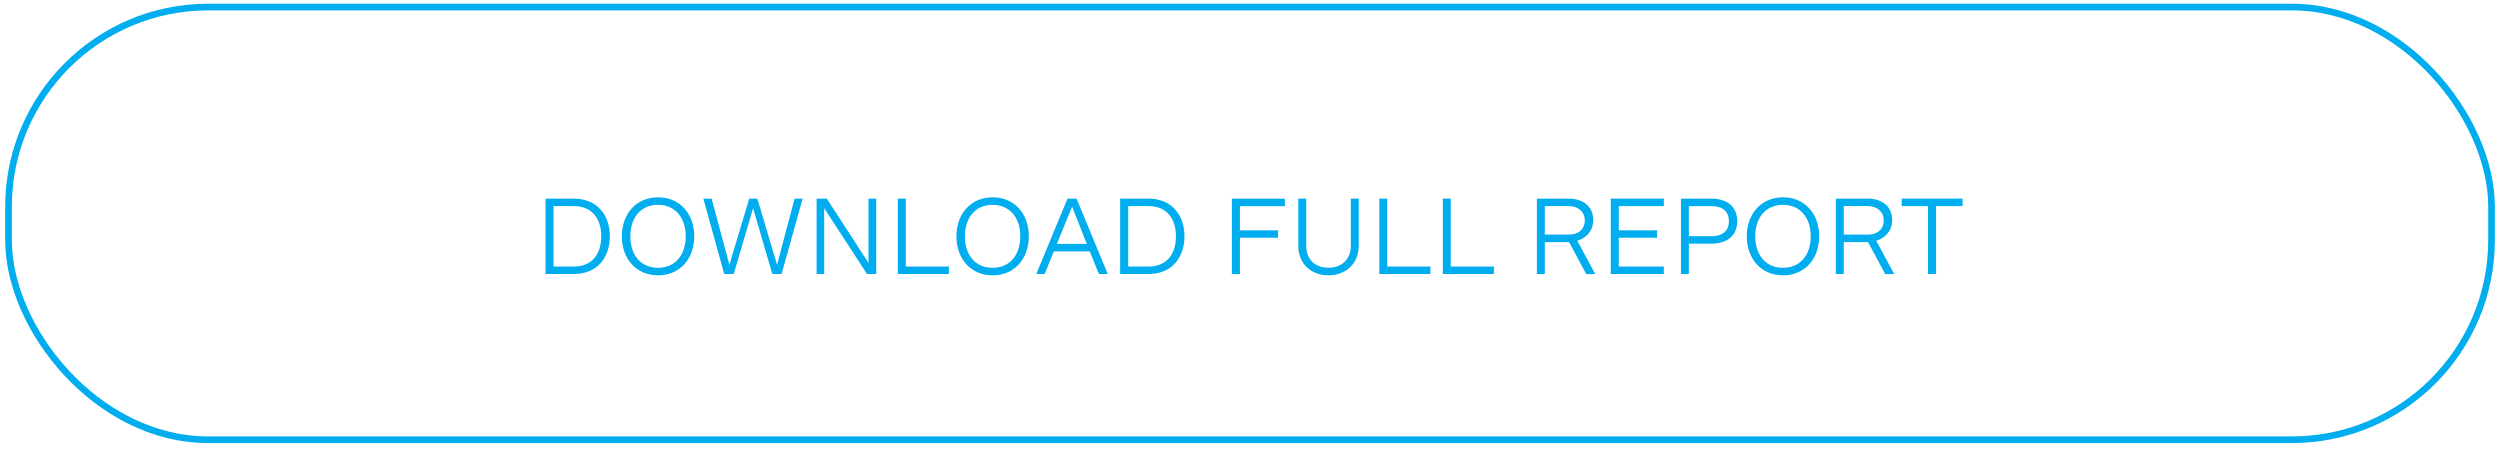 <?xml version="1.0" encoding="UTF-8"?>
<svg id="Layer_1" data-name="Layer 1" xmlns="http://www.w3.org/2000/svg" xmlns:xlink="http://www.w3.org/1999/xlink" version="1.1" viewBox="0 0 375.55 67.52">
  <defs>
    <style>
      .cls-1 {
        clip-path: url(#clippath);
      }

      .cls-2, .cls-3 {
        fill: none;
      }

      .cls-2, .cls-4 {
        stroke-width: 0px;
      }

      .cls-3 {
        stroke: #00adef;
      }

      .cls-4 {
        fill: #00adef;
      }
    </style>
    <clipPath id="clippath">
      <rect class="cls-2" x="-8.22" y=".56" width="392" height="81.71"/>
    </clipPath>
  </defs>
  <rect class="cls-2" x="99.29" y="-7.67" width="294" height="87.3"/>
  <g>
    <path class="cls-4" d="M81.95,41.16v-11.32h4.27c3.43,0,5.39,2.41,5.39,5.66s-1.96,5.66-5.39,5.66h-4.27ZM86.21,40.04c2.67,0,4.11-1.82,4.11-4.54s-1.44-4.54-4.11-4.54h-3.06v9.08h3.06Z"/>
    <path class="cls-4" d="M98.85,41.36c-3.3,0-5.44-2.52-5.44-5.86s2.14-5.86,5.44-5.86,5.44,2.5,5.44,5.86-2.14,5.86-5.44,5.86ZM98.85,30.77c-2.58,0-4.16,1.9-4.16,4.73s1.58,4.73,4.16,4.73,4.16-1.92,4.16-4.73-1.6-4.73-4.16-4.73Z"/>
    <path class="cls-4" d="M117.41,41.16h-1.39l-2.89-9.88-2.91,9.88h-1.43l-3.13-11.32h1.24l2.67,9.93,2.98-9.93h1.22l2.96,9.94,2.63-9.94h1.21l-3.16,11.32Z"/>
    <path class="cls-4" d="M130.24,41.16l-6.43-9.89v9.89h-1.14v-11.32h1.53l6.27,9.66v-9.66h1.16v11.32h-1.39Z"/>
    <path class="cls-4" d="M134.87,41.16v-11.32h1.19v10.2h6.48v1.12h-7.67Z"/>
    <path class="cls-4" d="M149.11,41.36c-3.3,0-5.44-2.52-5.44-5.86s2.14-5.86,5.44-5.86,5.44,2.5,5.44,5.86-2.14,5.86-5.44,5.86ZM149.11,30.77c-2.58,0-4.16,1.9-4.16,4.73s1.58,4.73,4.16,4.73,4.16-1.92,4.16-4.73-1.6-4.73-4.16-4.73Z"/>
    <path class="cls-4" d="M165.08,41.16l-1.38-3.4h-5.39l-1.38,3.4h-1.26l4.69-11.32h1.36l4.69,11.32h-1.34ZM161.05,31.04l-2.28,5.59h4.49l-2.21-5.59Z"/>
    <path class="cls-4" d="M168.27,41.16v-11.32h4.27c3.43,0,5.39,2.41,5.39,5.66s-1.96,5.66-5.39,5.66h-4.27ZM172.54,40.04c2.67,0,4.11-1.82,4.11-4.54s-1.44-4.54-4.11-4.54h-3.06v9.08h3.06Z"/>
    <path class="cls-4" d="M186.26,30.96v3.64h5.73v1.11h-5.73v5.46h-1.21v-11.32h7.96v1.12h-6.75Z"/>
    <path class="cls-4" d="M204.11,36.94c0,2.67-1.96,4.42-4.56,4.42s-4.52-1.75-4.52-4.42v-7.11h1.19v7.11c0,1.96,1.27,3.28,3.33,3.28s3.37-1.33,3.37-3.28v-7.11h1.19v7.11Z"/>
    <path class="cls-4" d="M207.2,41.16v-11.32h1.19v10.2h6.48v1.12h-7.67Z"/>
    <path class="cls-4" d="M216.74,41.16v-11.32h1.19v10.2h6.48v1.12h-7.67Z"/>
    <path class="cls-4" d="M238.28,41.16l-2.57-4.79h-3.65v4.79h-1.19v-11.32h4.83c2.18,0,3.64,1.24,3.64,3.2,0,1.56-.95,2.67-2.4,3.13l2.7,5h-1.36ZM235.66,30.96h-3.6v4.28h3.65c1.48,0,2.36-.87,2.36-2.12s-.95-2.16-2.41-2.16Z"/>
    <path class="cls-4" d="M241.97,41.16v-11.32h7.97v1.12h-6.77v3.64h5.75v1.11h-5.75v4.33h6.77v1.12h-7.97Z"/>
    <path class="cls-4" d="M257.08,36.6h-3.38v4.56h-1.19v-11.32h4.57c2.55,0,3.89,1.36,3.89,3.38s-1.34,3.38-3.89,3.38ZM257.1,35.48c1.8,0,2.62-.92,2.62-2.26s-.82-2.26-2.62-2.26h-3.4v4.52h3.4Z"/>
    <path class="cls-4" d="M267.84,41.36c-3.3,0-5.44-2.52-5.44-5.86s2.14-5.86,5.44-5.86,5.44,2.5,5.44,5.86-2.14,5.86-5.44,5.86ZM267.84,30.77c-2.58,0-4.16,1.9-4.16,4.73s1.58,4.73,4.16,4.73,4.17-1.92,4.17-4.73-1.6-4.73-4.17-4.73Z"/>
    <path class="cls-4" d="M283.19,41.16l-2.57-4.79h-3.65v4.79h-1.19v-11.32h4.83c2.18,0,3.64,1.24,3.64,3.2,0,1.56-.95,2.67-2.4,3.13l2.7,5h-1.36ZM280.57,30.96h-3.6v4.28h3.65c1.48,0,2.36-.87,2.36-2.12s-.95-2.16-2.41-2.16Z"/>
    <path class="cls-4" d="M290.84,30.96v10.2h-1.21v-10.2h-3.96v-1.12h9.15v1.12h-3.98Z"/>
  </g>
  <g class="cls-1">
    <rect class="cls-3" x="1.28" y="1.06" width="373" height="65" rx="30" ry="30"/>
  </g>
</svg>